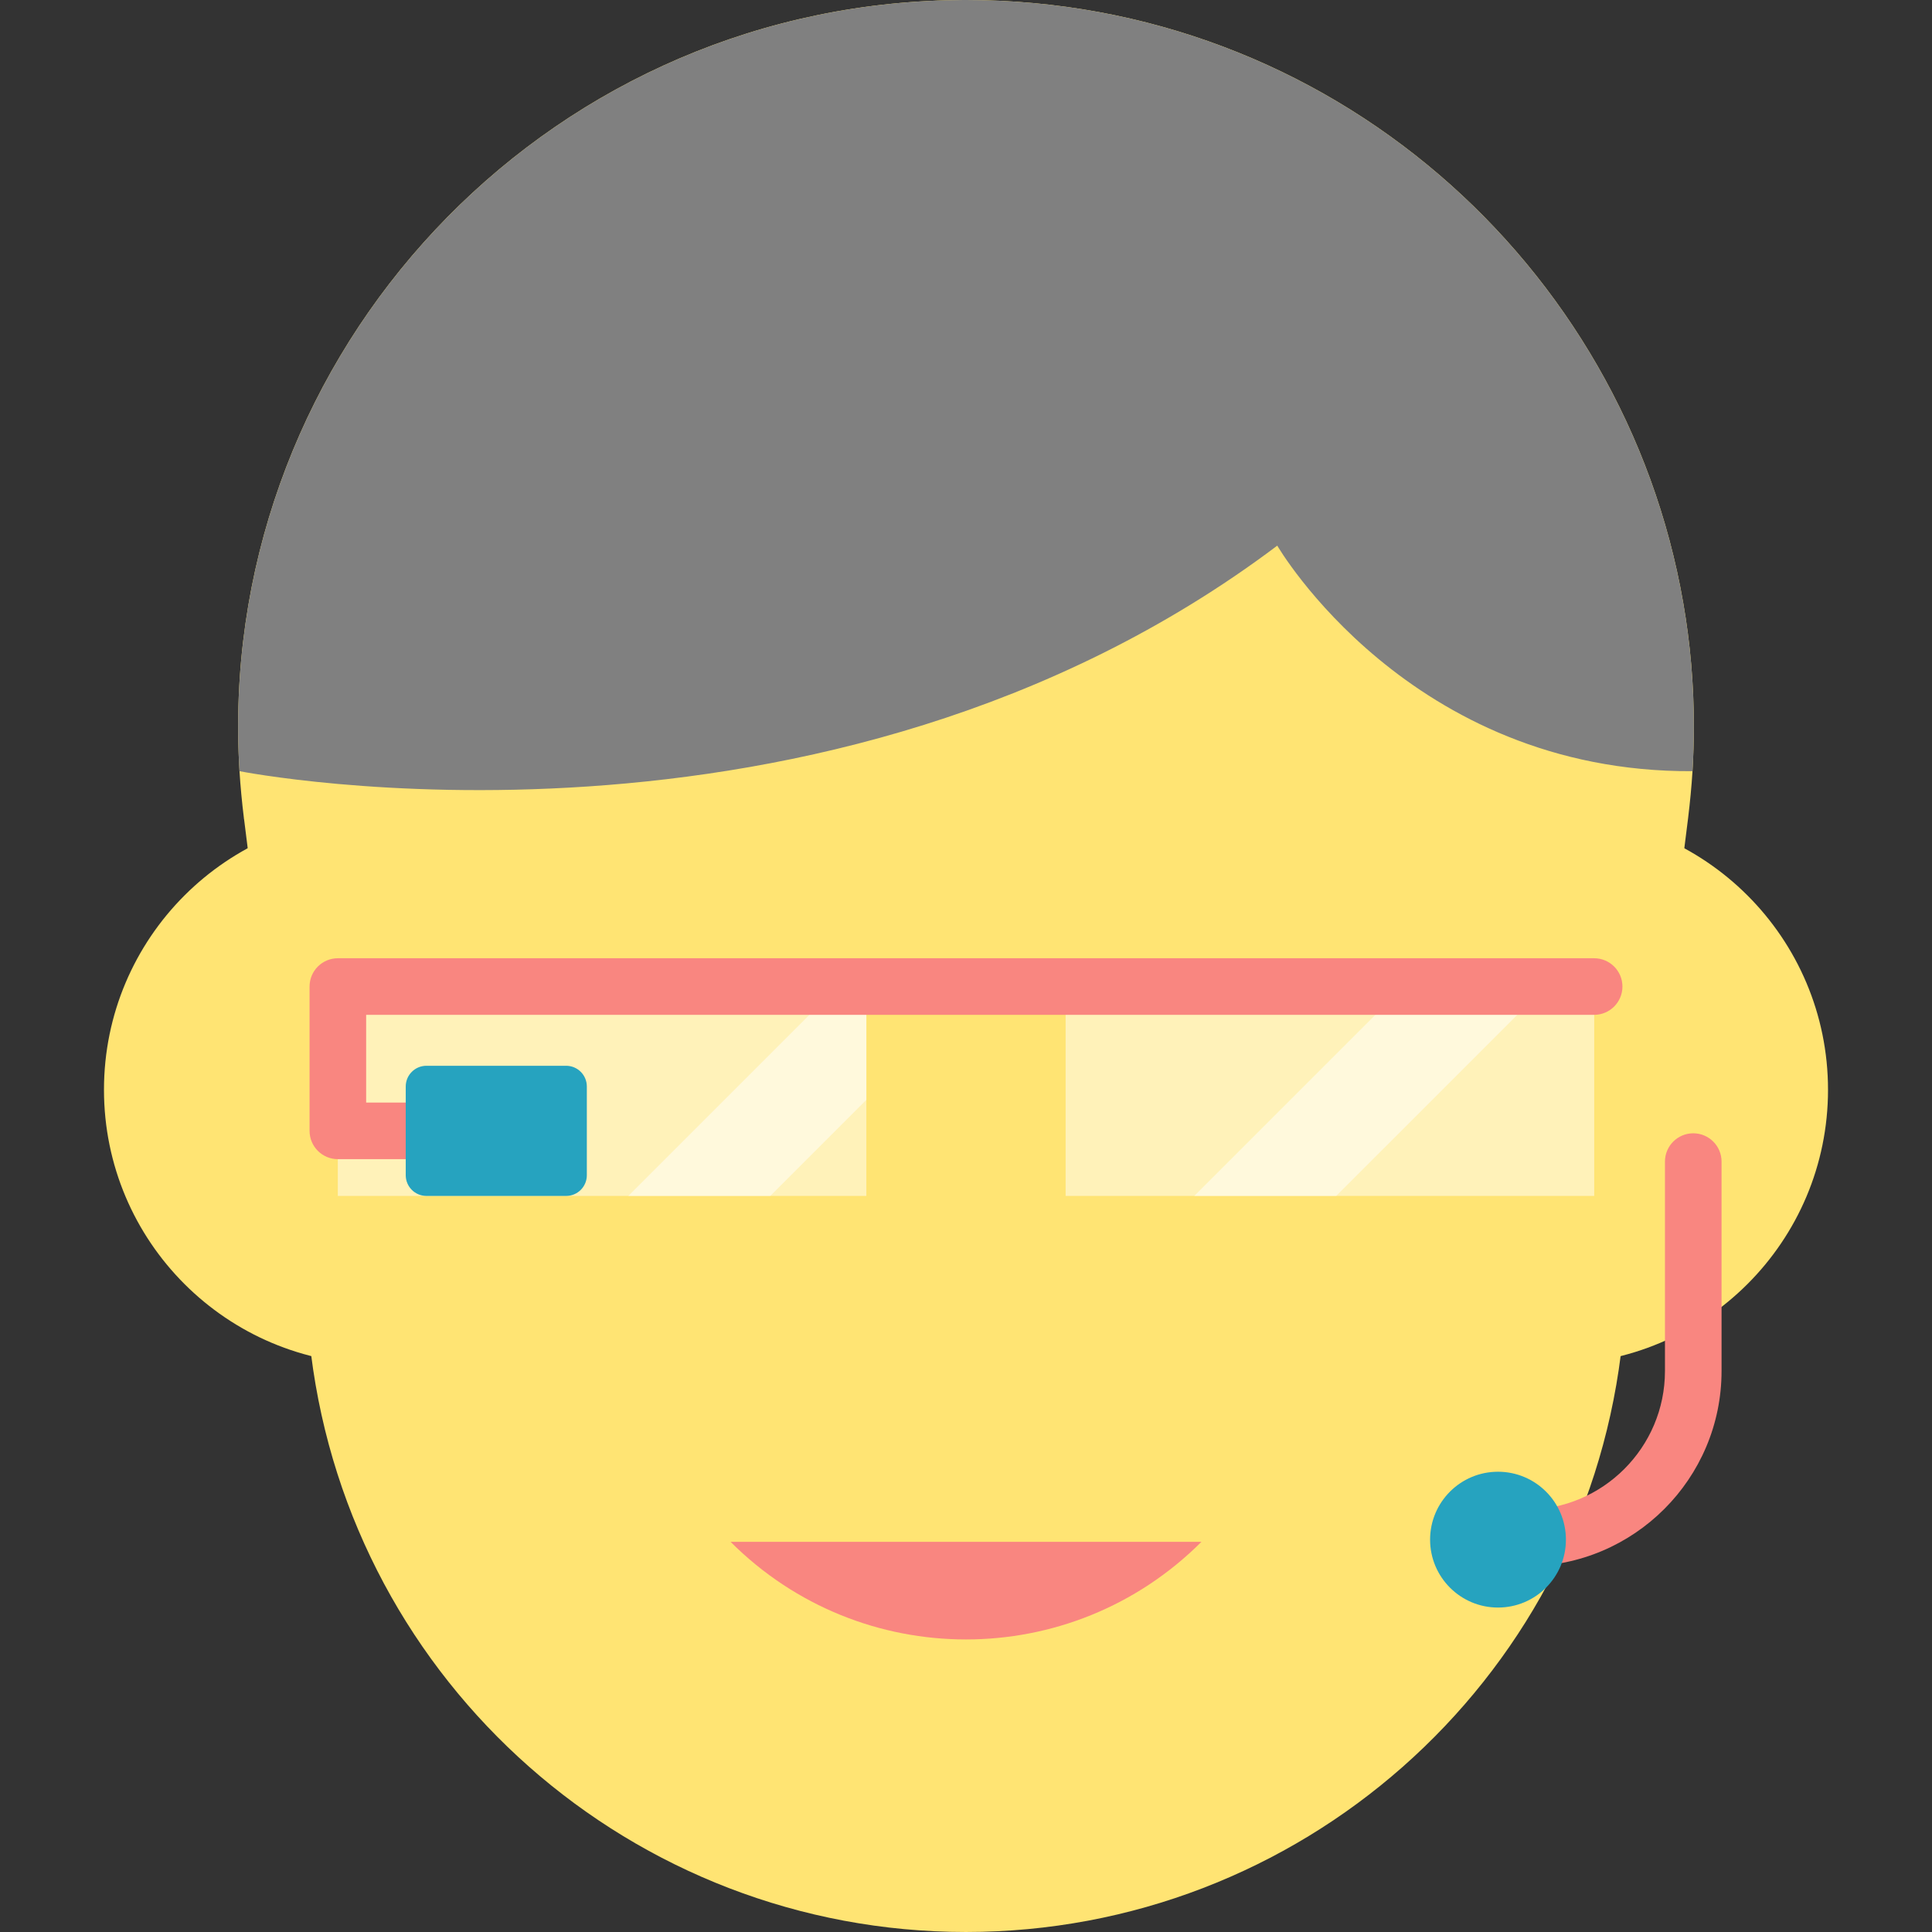 <?xml version="1.0" encoding="UTF-8" standalone="no"?>
<!-- Generator: Adobe Illustrator 18.0.0, SVG Export Plug-In . SVG Version: 6.00 Build 0)  -->

<svg
   xmlns:dc="http://purl.org/dc/elements/1.1/"
   xmlns:cc="http://creativecommons.org/ns#"
   xmlns:rdf="http://www.w3.org/1999/02/22-rdf-syntax-ns#"
   xmlns:svg="http://www.w3.org/2000/svg"
   xmlns="http://www.w3.org/2000/svg"
   xmlns:sodipodi="http://sodipodi.sourceforge.net/DTD/sodipodi-0.dtd"
   xmlns:inkscape="http://www.inkscape.org/namespaces/inkscape"
   version="1.1"
   id="Capa_1"
   x="0px"
   y="0px"
   viewBox="0 0 381.723 381.723"
   style="enable-background:new 0 0 381.723 381.723;"
   xml:space="preserve"
   inkscape:version="0.91 r13725"
   sodipodi:docname="quickview.svg"><rect x="0" y="0" width="381.723" height="381.723" fill="#333333" stroke="none"/><defs
     id="defs69" /><sodipodi:namedview
     pagecolor="#ffffff"
     bordercolor="#666666"
     borderopacity="1"
     objecttolerance="10"
     gridtolerance="10"
     guidetolerance="10"
     inkscape:pageopacity="0"
     inkscape:pageshadow="2"
     inkscape:window-width="1280"
     inkscape:window-height="694"
     id="namedview67"
     showgrid="false"
     inkscape:zoom="0.61824937"
     inkscape:cx="-72.786164"
     inkscape:cy="190.8615"
     inkscape:window-x="0"
     inkscape:window-y="0"
     inkscape:window-maximized="1"
     inkscape:current-layer="Capa_1" /><g
     id="g3"><g
       id="g5"><g
         id="g7"><circle
           style="fill:#FFE473;"
           cx="74.813"
           cy="215.311"
           r="54.269"
           id="circle9" /><circle
           style="fill:#FFE473;"
           cx="306.909"
           cy="215.311"
           r="54.269"
           id="circle11" /></g><path
         style="fill:#FFE473;"
         d="M334.672,143.517c0,2.924-0.095,5.881-0.269,8.852c-0.19,3.067-0.49,6.165-0.87,9.279    l-13.278,105.88c-8.172,65.238-63.642,114.194-129.401,114.194c-65.76,0-121.229-48.956-129.402-114.194l-13.231-105.69    c-0.016,0.016-0.016,0.016-0.016,0l-0.016-0.189c-0.38-3.114-0.68-6.212-0.869-9.295C42.468,72.857,103.675,4.189,183.472,0.189    c2.292-0.126,4.6-0.174,6.924-0.189h0.458c71.798,0,130.128,52.244,141.715,119.095    C333.961,127.046,334.672,135.218,334.672,143.517z"
         id="path13" /><path
         style="fill:#808080;"
         d="M334.672,143.517c0,2.924-0.095,5.881-0.269,8.852c-56.022,0.3-82.042-44.562-82.042-44.562    C162.78,175.259,47.336,152.37,47.336,152.37l-0.016-0.016C42.468,72.857,103.675,4.189,183.472,0.189    c2.292-0.126,4.6-0.174,6.924-0.189h0.458c71.798,0,130.128,52.244,141.715,119.095    C333.961,127.046,334.672,135.218,334.672,143.517z"
         id="path15" /><path
         style="fill:#F98680;"
         d="M144.351,304.64c25.708,25.708,67.313,25.708,93.021,0"
         id="path17" /></g><g
       id="g19"><rect
         x="66.746"
         y="194.92"
         style="opacity:0.5;fill:#FFFFFF;"
         width="104.428"
         height="41.373"
         id="rect21" /><rect
         x="210.545"
         y="194.92"
         style="opacity:0.5;fill:#FFFFFF;"
         width="104.439"
         height="41.373"
         id="rect23" /></g><path
       style="fill:#F98680;"
       d="M301.566,309.458c-3.088,0-5.591-2.503-5.591-5.591c0-3.088,2.503-5.591,5.591-5.591   c15.106,0,27.396-12.29,27.396-27.396v-41.373c0-3.088,2.503-5.591,5.591-5.591c3.088,0,5.591,2.503,5.591,5.591v41.373   C340.143,292.152,322.837,309.458,301.566,309.458z"
       id="path25" /><circle
       style="fill:#26A3BF;"
       cx="295.975"
       cy="304.202"
       r="13.418"
       id="circle27" /><polygon
       style="opacity:0.5;fill:#FFFFFF;"
       points="305.39,194.92 264.006,236.293 235.962,236.293 277.335,194.92  "
       id="polygon29" /><polygon
       style="opacity:0.5;fill:#FFFFFF;"
       points="171.174,194.92 171.174,217.306 152.187,236.293 124.143,236.293    165.516,194.92  "
       id="polygon31" /><path
       style="fill:#F98680;"
       d="M94.328,229.025H66.755c-3.088,0-5.591-2.503-5.591-5.591V194.92c0-3.088,2.503-5.591,5.591-5.591   h248.213c3.088,0,5.591,2.503,5.591,5.591s-2.503,5.591-5.591,5.591H72.346v17.332h21.983c3.088,0,5.591,2.503,5.591,5.591   C99.919,226.522,97.417,229.025,94.328,229.025z"
       id="path33" /><path
       style="fill:#26A3BF;"
       d="M111.854,210.574H84.257c-2.26,0-4.093,1.832-4.093,4.093V232.2c0,2.26,1.832,4.093,4.093,4.093   h27.597c2.26,0,4.093-1.832,4.093-4.093v-17.533C115.946,212.407,114.114,210.574,111.854,210.574z"
       id="path35" /></g><g
     id="g37" /><g
     id="g39" /><g
     id="g41" /><g
     id="g43" /><g
     id="g45" /><g
     id="g47" /><g
     id="g49" /><g
     id="g51" /><g
     id="g53" /><g
     id="g55" /><g
     id="g57" /><g
     id="g59" /><g
     id="g61" /><g
     id="g63" /><g
     id="g65" /></svg>